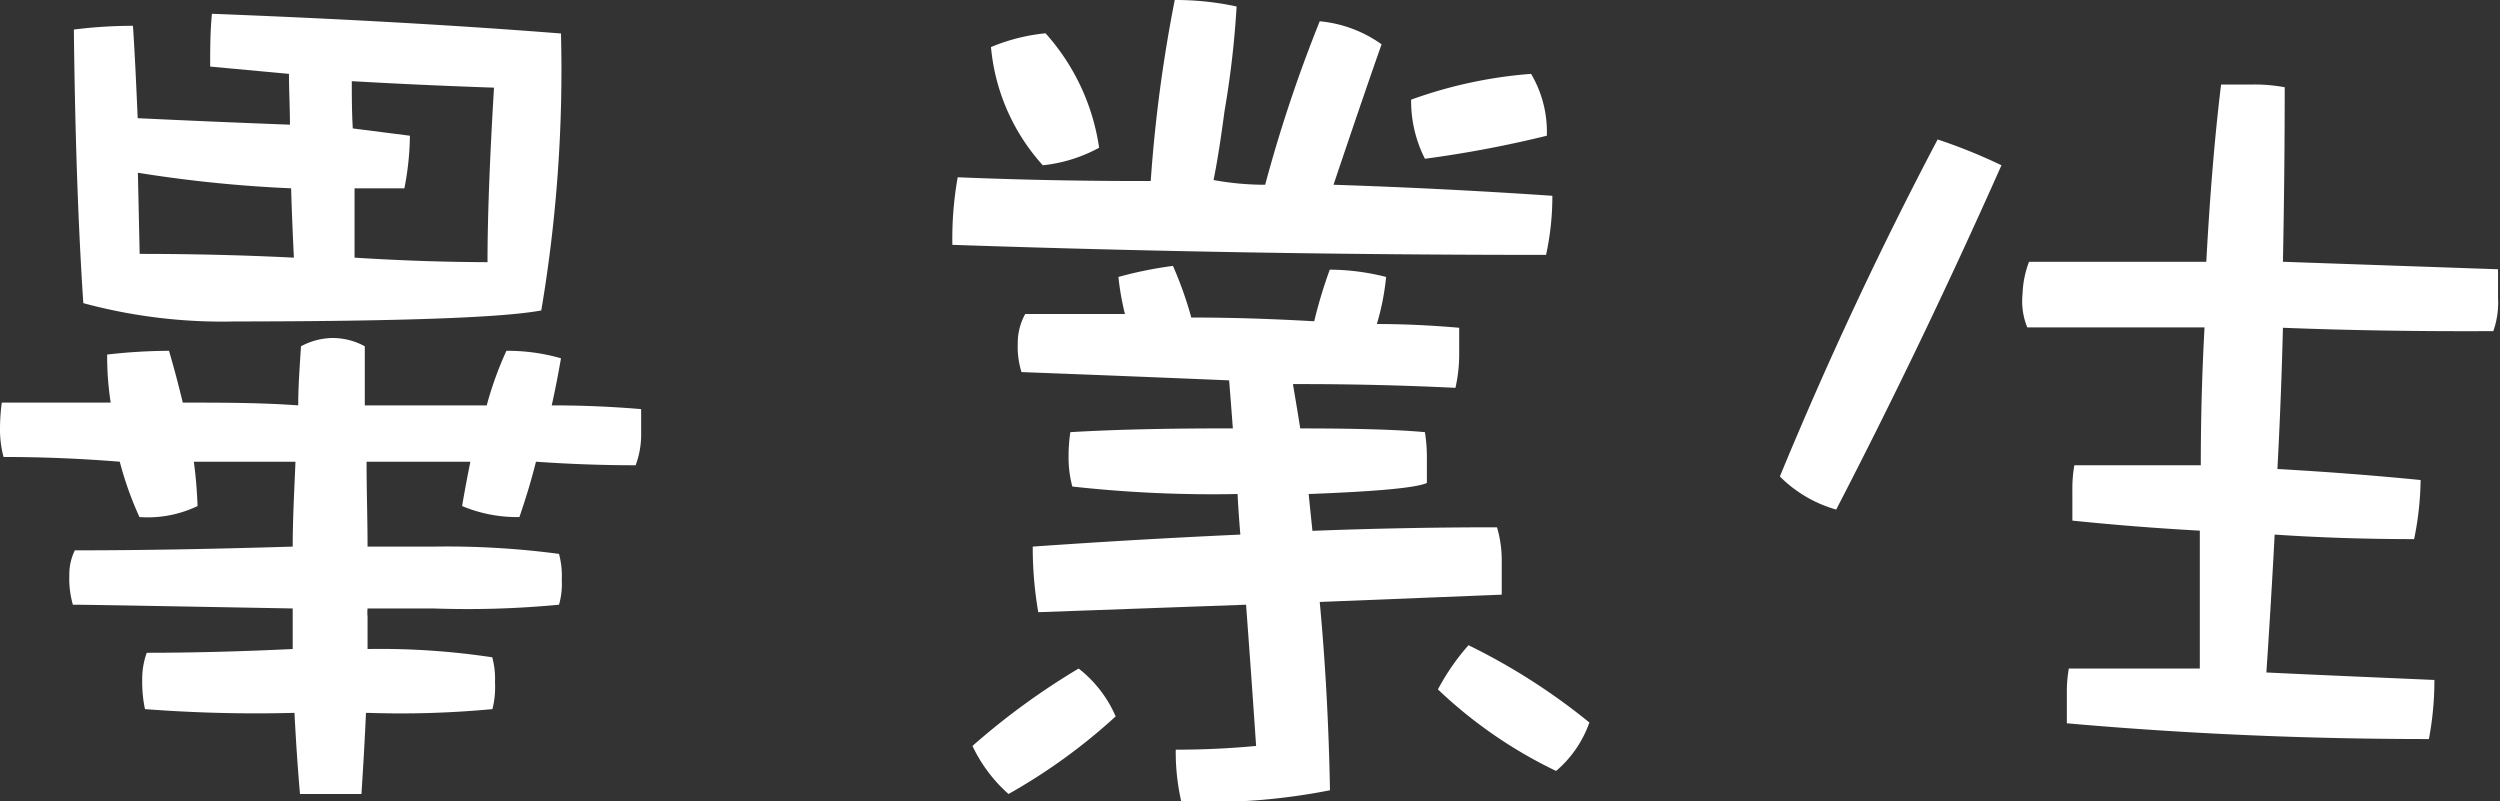 <svg xmlns="http://www.w3.org/2000/svg" viewBox="0 0 126.92 40.69"><rect x="0" y="0" width="126.92" height="40.69" fill="#333333" stroke="none"/><defs><style>.cls-1{isolation:isolate;}.cls-2{fill:#fff;}</style></defs><g id="圖層_2" data-name="圖層 2"><g id="圖層_1-2" data-name="圖層 1"><g id="圖層_2-2" data-name="圖層 2"><g id="圖層_1-2-2" data-name="圖層 1-2"><g class="cls-1"><path class="cls-2" d="M9.84,23.44c.1.72.16,1.47.19,2.25a5.83,5.83,0,0,1-2.95.56,17.35,17.35,0,0,1-1-2.81c-2-.16-3.93-.24-5.9-.24A5.39,5.39,0,0,1,0,21.75a10.31,10.31,0,0,1,.09-1.31H5.62A15.44,15.44,0,0,1,5.44,18a28,28,0,0,1,3.14-.19c.25.85.48,1.72.7,2.63,2,0,3.92,0,5.86.14,0-1,.08-2,.14-3a3.51,3.51,0,0,1,1.55-.42,3.42,3.42,0,0,1,1.69.42c0,1,0,2,0,3h6.19a17.69,17.69,0,0,1,1-2.77,9.76,9.76,0,0,1,2.77.38c-.13.75-.28,1.54-.47,2.39,1.5,0,3,.06,4.54.19v1.35a4.44,4.44,0,0,1-.28,1.5c-1.68,0-3.37-.06-5.06-.18-.25,1-.53,1.9-.84,2.81a7.19,7.19,0,0,1-2.91-.56q.2-1.17.42-2.25H18.61c0,1.5.05,2.93.05,4.31H22a43.18,43.18,0,0,1,6.38.37,4.36,4.36,0,0,1,.14,1.32,3.83,3.83,0,0,1-.14,1.26,49,49,0,0,1-6.38.19H18.66a2.12,2.12,0,0,0,0,.42c0,.63,0,1.17,0,1.64h0a38,38,0,0,1,6.33.42,4.16,4.16,0,0,1,.14,1.27A4.54,4.54,0,0,1,25,36a49.55,49.55,0,0,1-6.33.19h-.09c-.06,1.37-.14,2.75-.23,4.12H15.23c-.12-1.37-.21-2.75-.28-4.12A73.77,73.77,0,0,1,7.36,36a6.69,6.69,0,0,1-.14-1.5,3.92,3.92,0,0,1,.23-1.36q3.42,0,7.41-.19V30.89C8.17,30.77,4.45,30.7,3.7,30.7a4.76,4.76,0,0,1-.18-1.5,2.72,2.72,0,0,1,.28-1.26c3.43,0,7.12-.07,11.06-.19,0-1.38.08-2.81.14-4.31ZM14.72,6.33c0-.88-.05-1.74-.05-2.58l-4-.37c0-.88,0-1.77.09-2.68q9.84.38,17.72,1a73.28,73.28,0,0,1-1,14.06q-2.91.55-15.57.56a27,27,0,0,1-7.68-.93Q3.84,9.56,3.75,1.5a24,24,0,0,1,3-.19c.1,1.5.17,3.07.24,4.69Q10.74,6.18,14.72,6.33ZM7,8.77l.09,4.12q4,0,7.83.19c-.06-1.25-.11-2.42-.14-3.52A67.12,67.12,0,0,1,7,8.77Zm11,.79v3.52q3.46.22,6.75.23,0-3.37.33-8.86-3.79-.13-7.22-.33c0,.72,0,1.52.05,2.4l2.9.37a14.44,14.44,0,0,1-.28,2.67Z"/><path class="cls-2" d="M61.61,9.14a14.51,14.51,0,0,0,2.62.24A72.39,72.39,0,0,1,67,1.08a6.41,6.41,0,0,1,3.14,1.17c-.4,1.13-1.22,3.5-2.44,7.13q5.53.18,11.11.56a13.88,13.88,0,0,1-.32,3q-15.19,0-30.14-.51A17.87,17.87,0,0,1,48.62,9q4.88.2,9.8.19A73.89,73.89,0,0,1,59.64,0a14.6,14.6,0,0,1,3.14.33,47.67,47.67,0,0,1-.61,5.29C62,6.88,61.83,8.05,61.61,9.14Zm-6.85,24.8a6.2,6.2,0,0,1,1.88,2.43,29.29,29.29,0,0,1-5.44,3.94,7.62,7.62,0,0,1-1.83-2.44A36.26,36.26,0,0,1,54.76,33.94ZM53.08,1.69A11.08,11.08,0,0,1,55.8,7.5a7.59,7.59,0,0,1-2.86.89,10.34,10.34,0,0,1-2.63-6A9.59,9.59,0,0,1,53.08,1.69ZM65.64,19.5c.12.72.25,1.47.37,2.25q4.32,0,6.33.19a7.85,7.85,0,0,1,.1,1.26v1.32c-.57.25-2.55.43-6,.56.06.65.13,1.28.19,1.87,3.09-.12,6.22-.18,9.37-.18a5.93,5.93,0,0,1,.24,1.73v1.69L67,30.56c.29,3.1.46,6.28.52,9.56a31.63,31.63,0,0,1-7.55.57,11.34,11.34,0,0,1-.28-2.63c1.35,0,2.71-.06,4.08-.19q-.24-3.55-.51-7.17l-10.55.38a19.52,19.52,0,0,1-.28-3.33q5.25-.37,10.54-.61c-.06-.72-.11-1.41-.14-2.06h0a64.5,64.5,0,0,1-8.39-.38,5.61,5.61,0,0,1-.19-1.5,7.93,7.93,0,0,1,.09-1.26q3.33-.2,8.25-.19c-.06-.78-.12-1.59-.19-2.44q-5.25-.22-10.54-.42a4.27,4.27,0,0,1-.19-1.45,3,3,0,0,1,.38-1.5h5.06a13.79,13.79,0,0,1-.33-1.88,20,20,0,0,1,2.77-.56,19.37,19.37,0,0,1,.93,2.62c2.07,0,4.14.07,6.24.19a24.14,24.14,0,0,1,.79-2.62,11.76,11.76,0,0,1,2.86.37,12.49,12.49,0,0,1-.47,2.39c1.41,0,2.8.07,4.18.19V18a7.67,7.67,0,0,1-.19,1.69Q69.81,19.49,65.64,19.5ZM77.73,3.75a5.79,5.79,0,0,1,.8,3.14,57.81,57.81,0,0,1-6.19,1.17,6.48,6.48,0,0,1-.7-3A22.91,22.91,0,0,1,77.73,3.75Zm-3.19,29a31.91,31.91,0,0,1,6.15,3.93A5.72,5.72,0,0,1,79,39.14,23.35,23.35,0,0,1,73,35,11.59,11.59,0,0,1,74.54,32.77Z"/><path class="cls-2" d="M98.37,7.08a27.62,27.62,0,0,1,3.24,1.31q-4,9-8.39,17.48a6.57,6.57,0,0,1-2.86-1.68Q94,15.37,98.37,7.08Zm17.53,9.56q-.09,3.62-.28,7.17c2.31.13,4.74.31,7.27.56a15.75,15.75,0,0,1-.33,3c-2.34,0-4.7-.07-7.08-.23q-.18,3.42-.42,7c2.69.13,5.53.25,8.53.38a16,16,0,0,1-.28,3q-9.33,0-18.38-.8V35.2a6.85,6.85,0,0,1,.1-1.26h6.65q0-3.57,0-7c-2.19-.12-4.34-.29-6.47-.51V24.89a7,7,0,0,1,.1-1.27h6.42q0-3.56.19-7h-9a3.54,3.54,0,0,1-.24-1.69,5.06,5.06,0,0,1,.33-1.64h9q.27-5.06.75-9h1.64a8.47,8.47,0,0,1,1.59.14q0,4.32-.09,8.86l10.92.38v1.45a4.34,4.34,0,0,1-.24,1.69C122.81,16.83,119.21,16.77,115.9,16.64Z"/></g></g></g></g></g></svg>